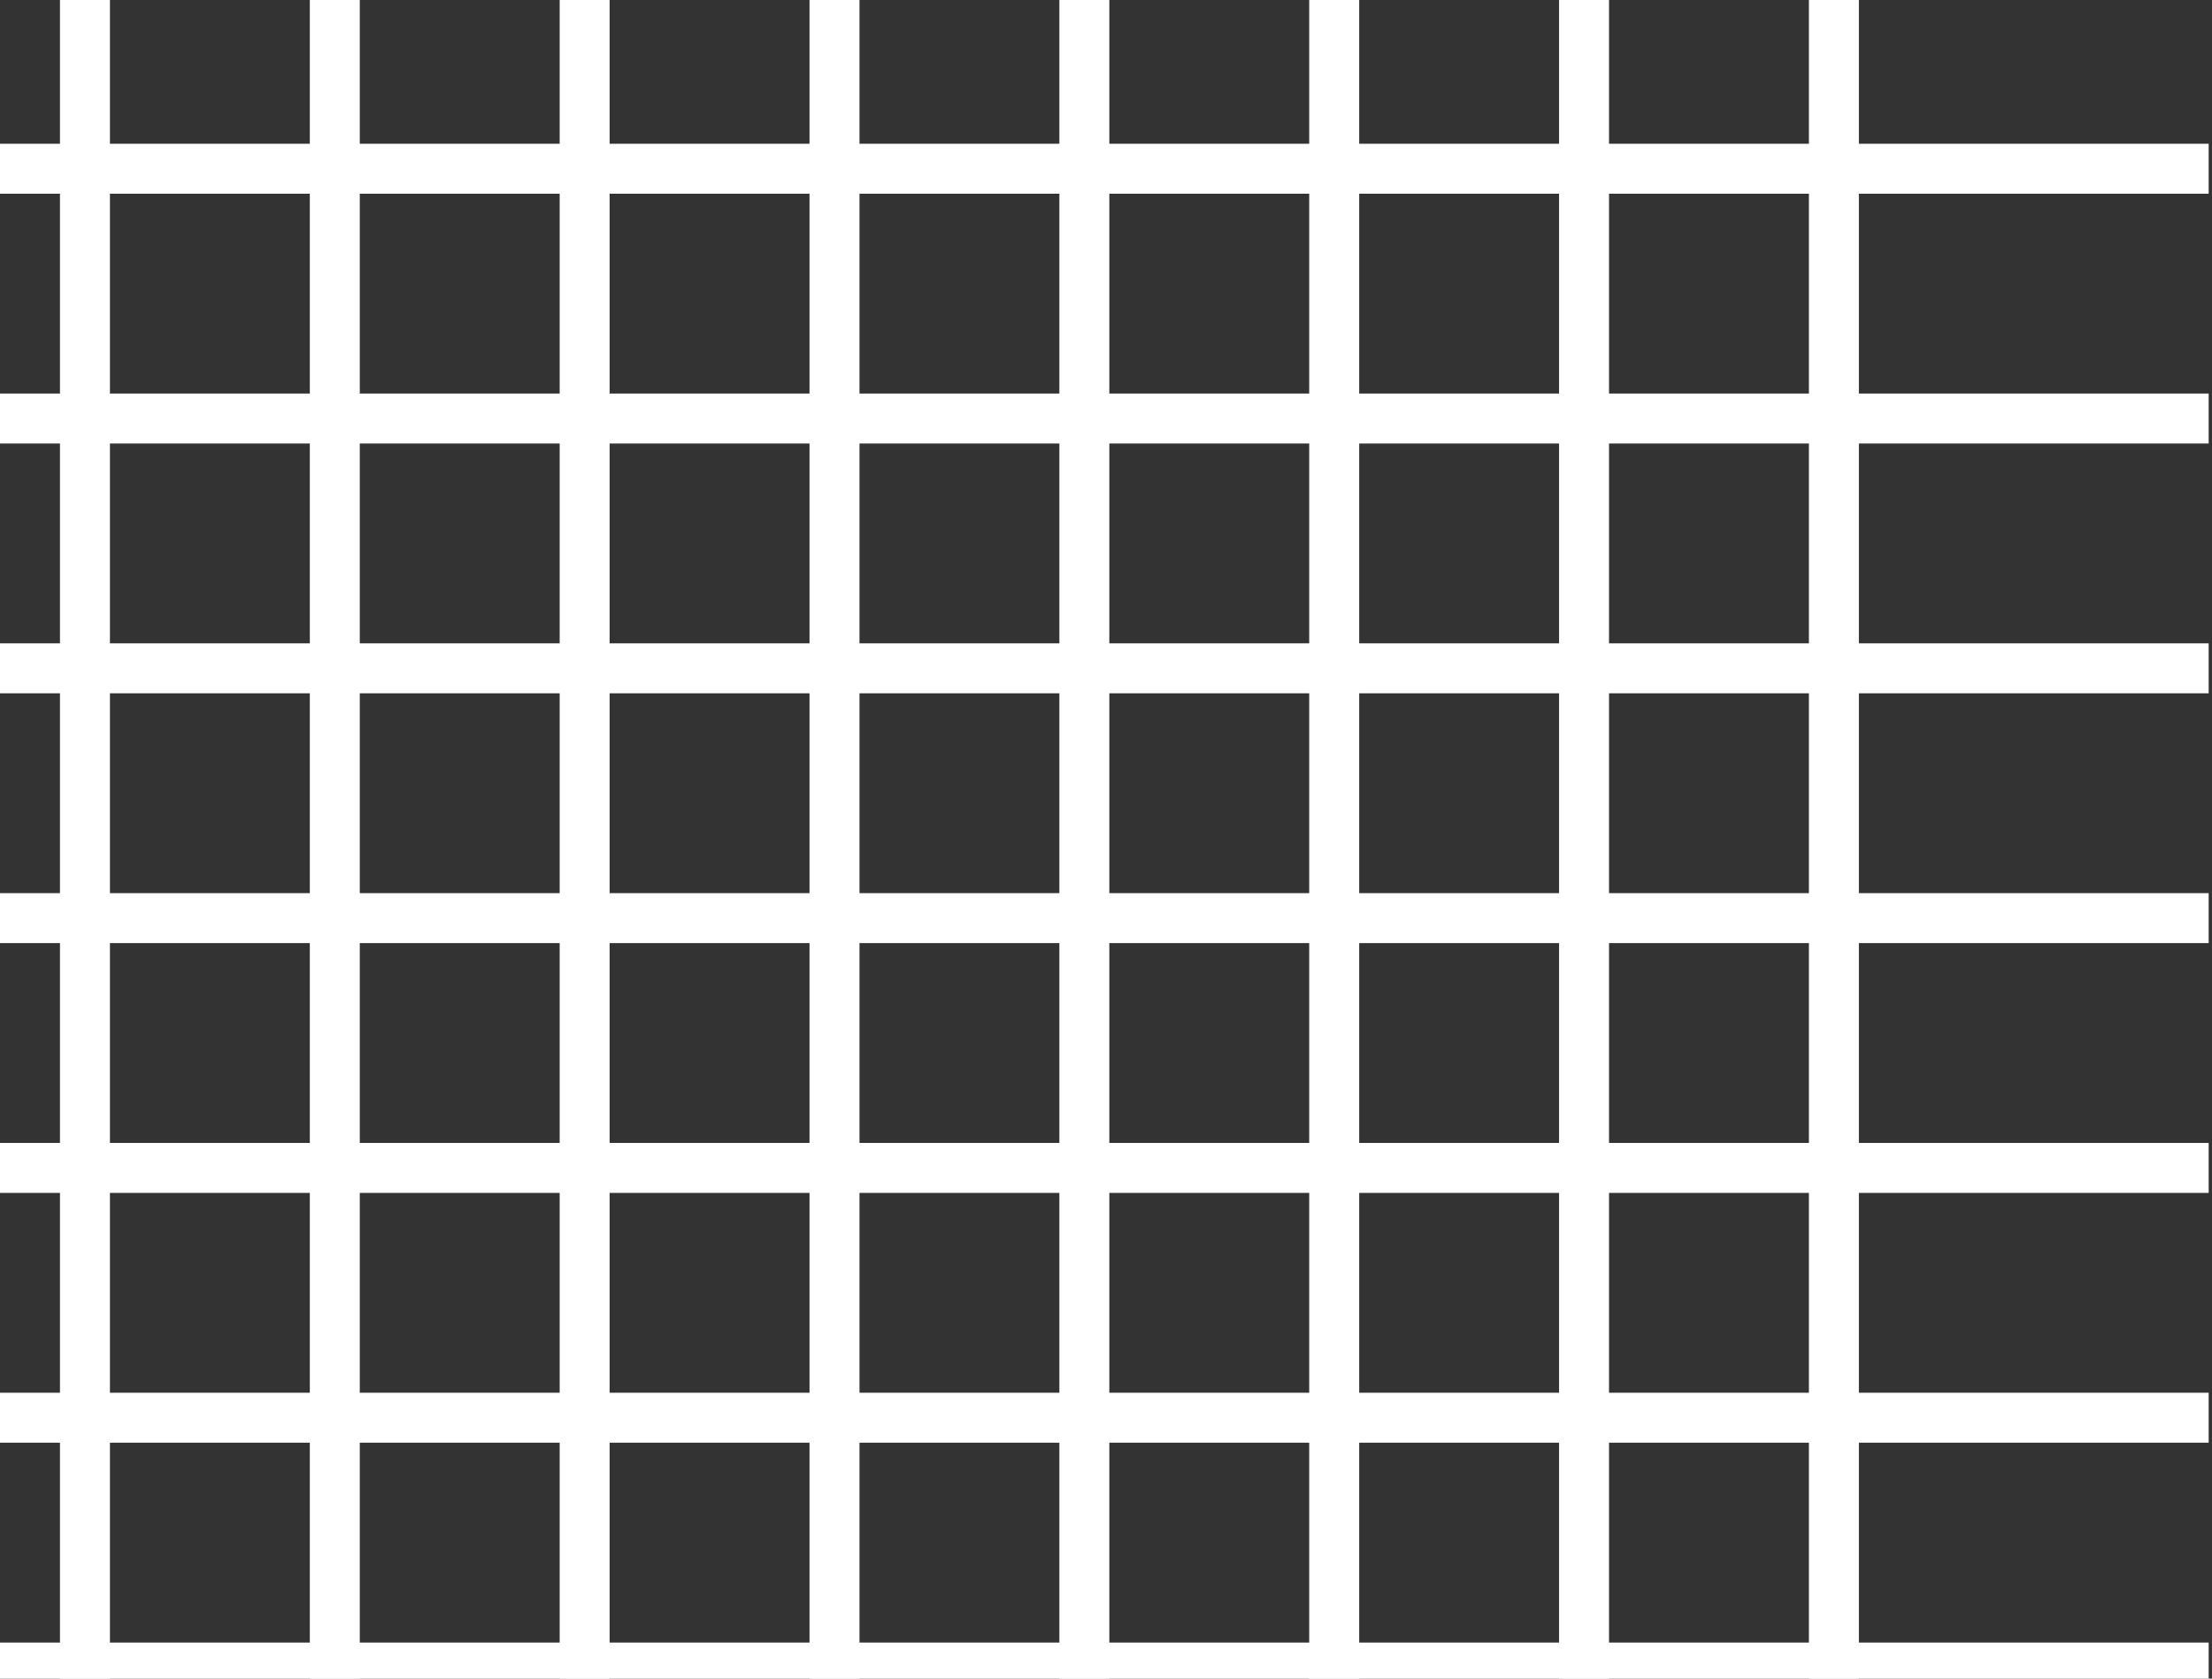 <svg width="166" height="126" viewBox="0 0 166 126" fill="none" xmlns="http://www.w3.org/2000/svg">
<rect x="0" y="0" width="166" height="126" fill="#333333" stroke="none"/>
<rect width="3.75" height="187.5" transform="translate(4.5 -52.96)" fill="white"/>
<rect width="3.75" height="187.5" transform="translate(23.25 -52.96)" fill="white"/>
<rect width="3.75" height="187.5" transform="translate(42 -52.96)" fill="white"/>
<rect width="3.75" height="187.5" transform="translate(60.75 -52.96)" fill="white"/>
<rect width="3.75" height="187.5" transform="translate(79.5 -52.96)" fill="white"/>
<rect width="3.75" height="187.5" transform="translate(98.25 -52.96)" fill="white"/>
<rect width="3.75" height="187.5" transform="translate(117 -52.96)" fill="white"/>
<rect width="3.75" height="187.5" transform="translate(135.75 -52.96)" fill="white"/>
<rect width="3.75" height="187.5" transform="matrix(0 1 1 0 -21.75 10.79)" fill="white"/>
<rect width="3.75" height="187.5" transform="matrix(0 1 1 0 -21.75 29.54)" fill="white"/>
<rect width="3.75" height="187.5" transform="matrix(0 1 1 0 -21.75 48.29)" fill="white"/>
<rect width="3.75" height="187.5" transform="matrix(0 1 1 0 -21.75 67.04)" fill="white"/>
<rect width="3.75" height="187.5" transform="matrix(0 1 1 0 -21.75 85.79)" fill="white"/>
<rect width="3.75" height="187.5" transform="matrix(0 1 1 0 -21.75 104.54)" fill="white"/>
<rect width="3.75" height="187.5" transform="matrix(0 1 1 0 -21.75 123.29)" fill="white"/>
</svg>
